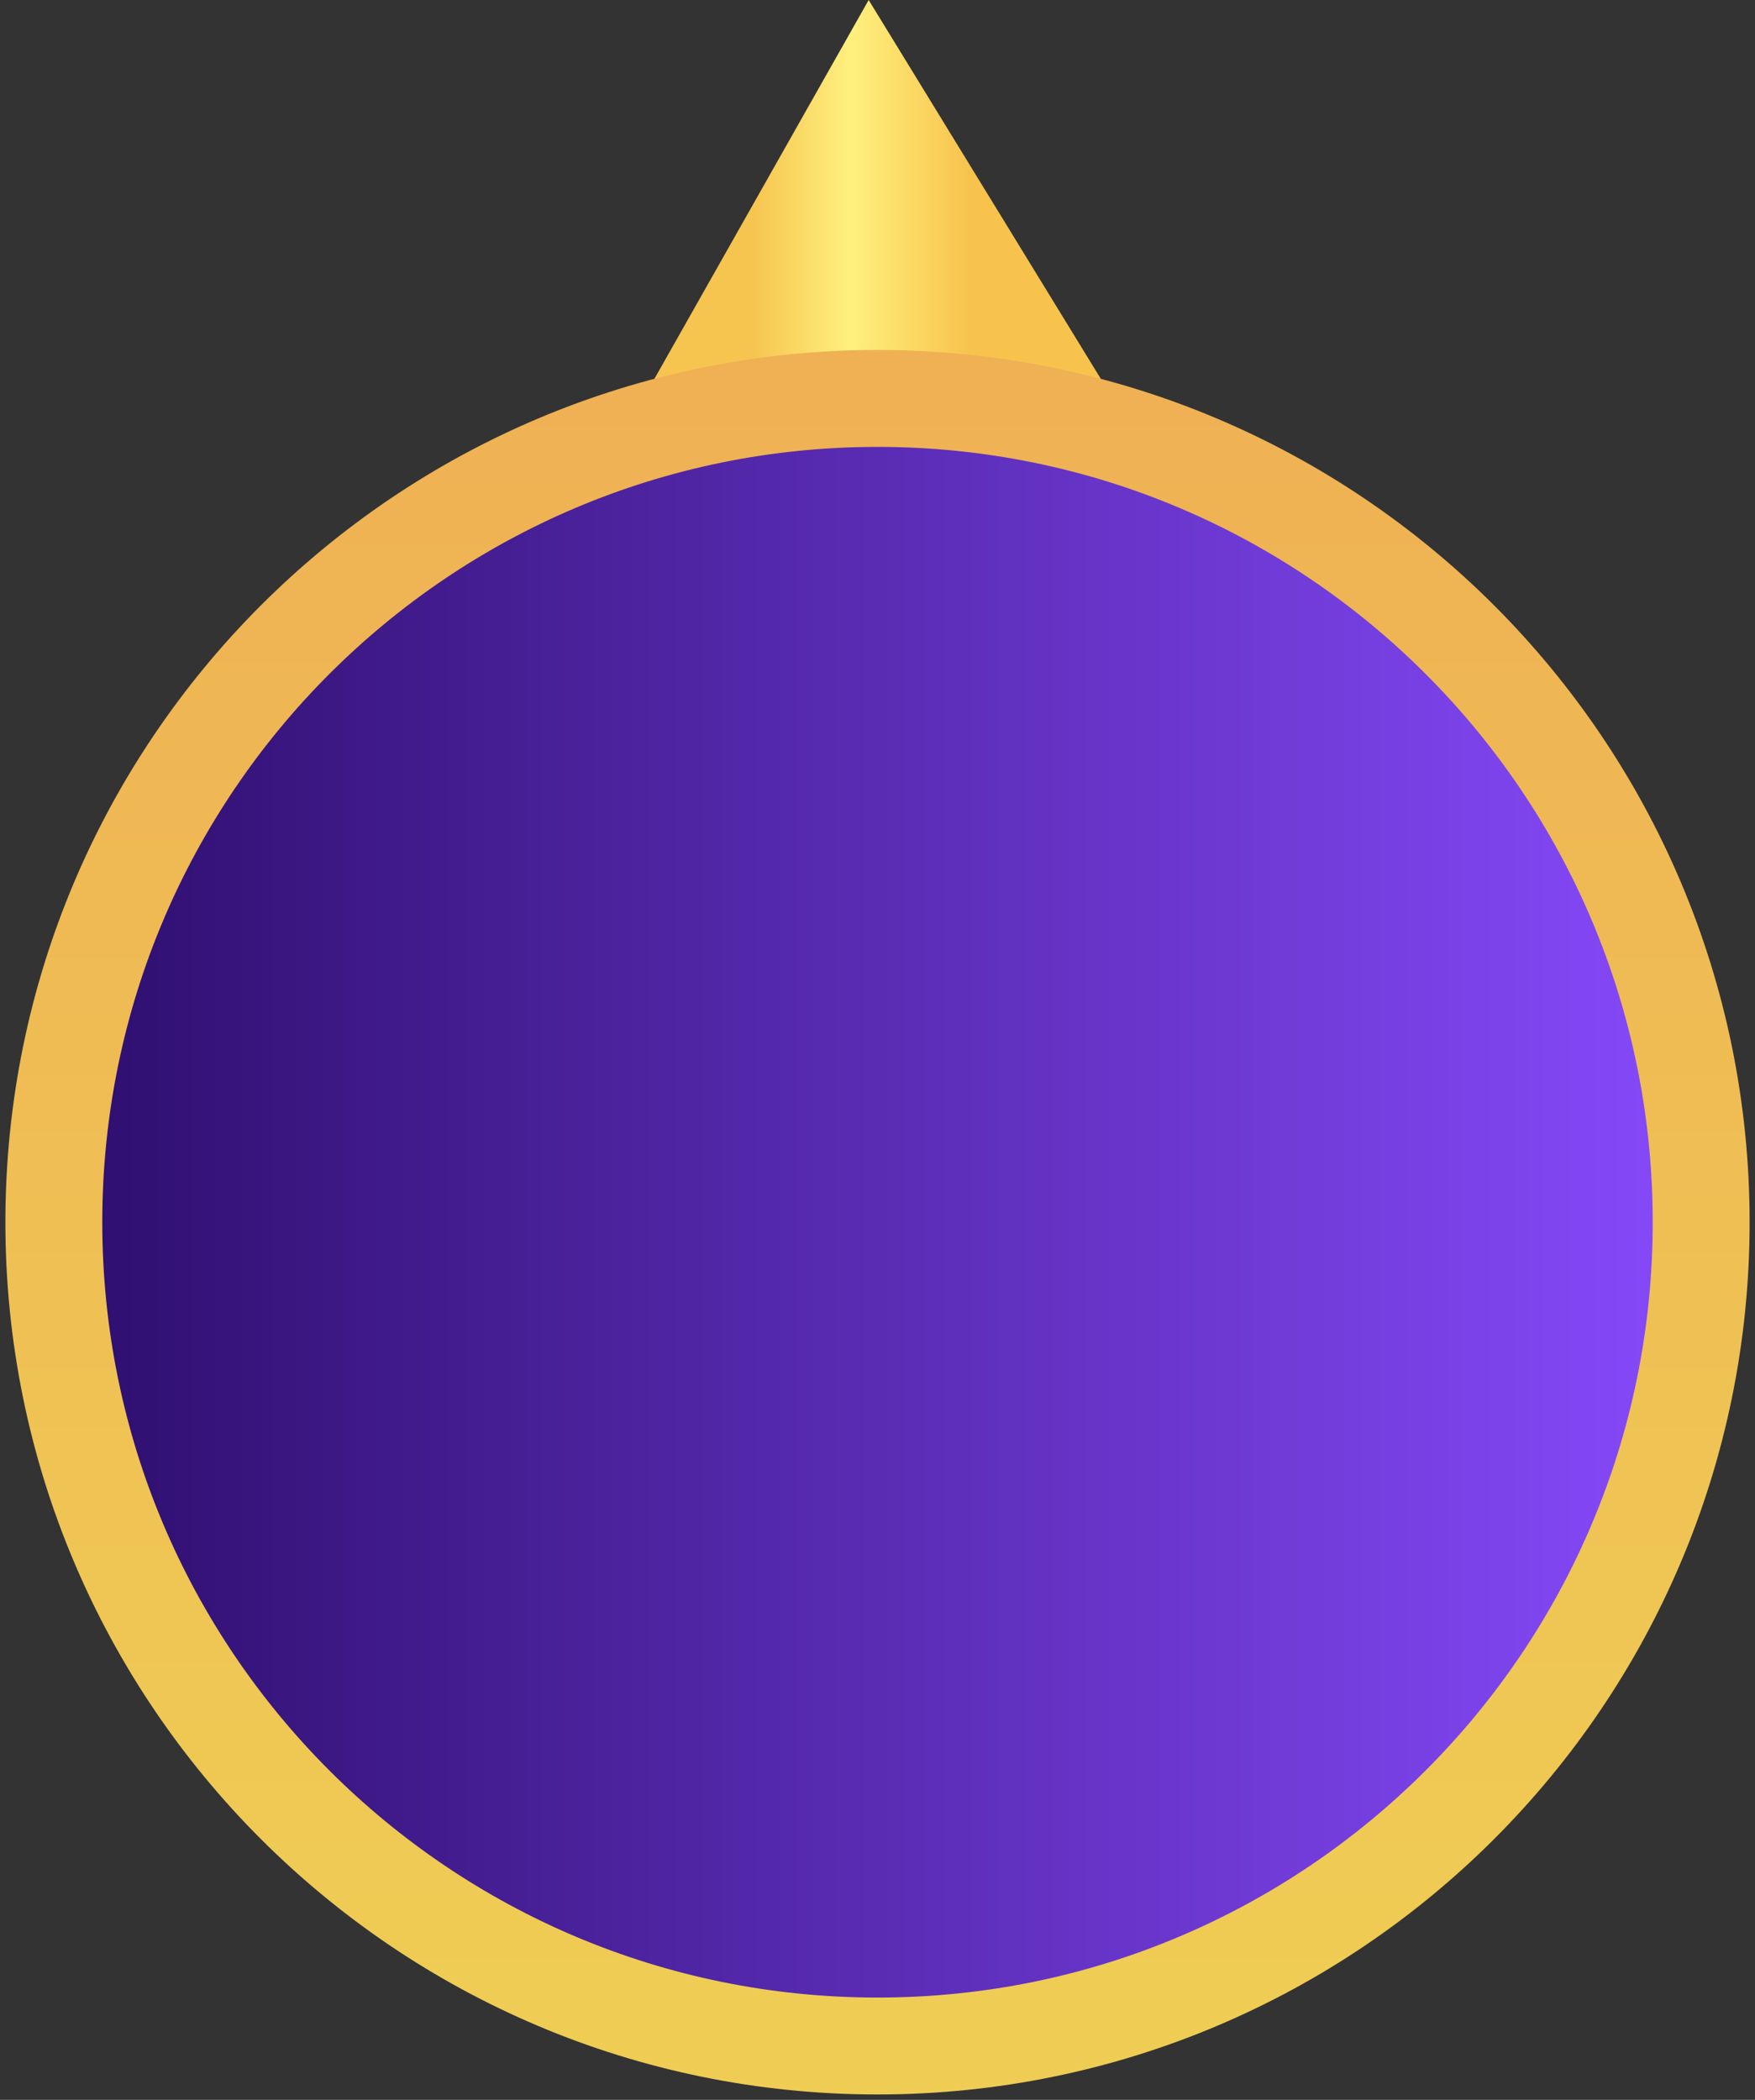 <svg width="163" height="195" viewBox="0 0 163 195" fill="none" xmlns="http://www.w3.org/2000/svg">
<rect x="0" y="0" width="163" height="195" fill="#333333" stroke="none"/>
<path d="M80.68 0L115 56H49L80.68 0Z" fill="url(#paint0_linear_1276_30745)"/>
<path d="M81.5 190C123.75 190 158 155.75 158 113.5C158 71.25 123.75 37 81.5 37C39.25 37 5 71.25 5 113.5C5 155.75 39.25 190 81.5 190Z" fill="url(#paint1_linear_1276_30745)" stroke="url(#paint2_linear_1276_30745)" stroke-width="9"/>
<defs>
<linearGradient id="paint0_linear_1276_30745" x1="41.08" y1="56.718" x2="119.4" y2="56.718" gradientUnits="userSpaceOnUse">
<stop offset="0.37" stop-color="#F6C550"/>
<stop offset="0.484" stop-color="#FFF07E"/>
<stop offset="0.625" stop-color="#F7C34D"/>
</linearGradient>
<linearGradient id="paint1_linear_1276_30745" x1="3.5" y1="112.513" x2="159.5" y2="112.513" gradientUnits="userSpaceOnUse">
<stop stop-color="#2C0D6B"/>
<stop offset="1" stop-color="#884BFD"/>
</linearGradient>
<linearGradient id="paint2_linear_1276_30745" x1="81.5" y1="37" x2="81.5" y2="190" gradientUnits="userSpaceOnUse">
<stop stop-color="#EFB154"/>
<stop offset="1" stop-color="#EFCD54"/>
</linearGradient>
</defs>
</svg>
